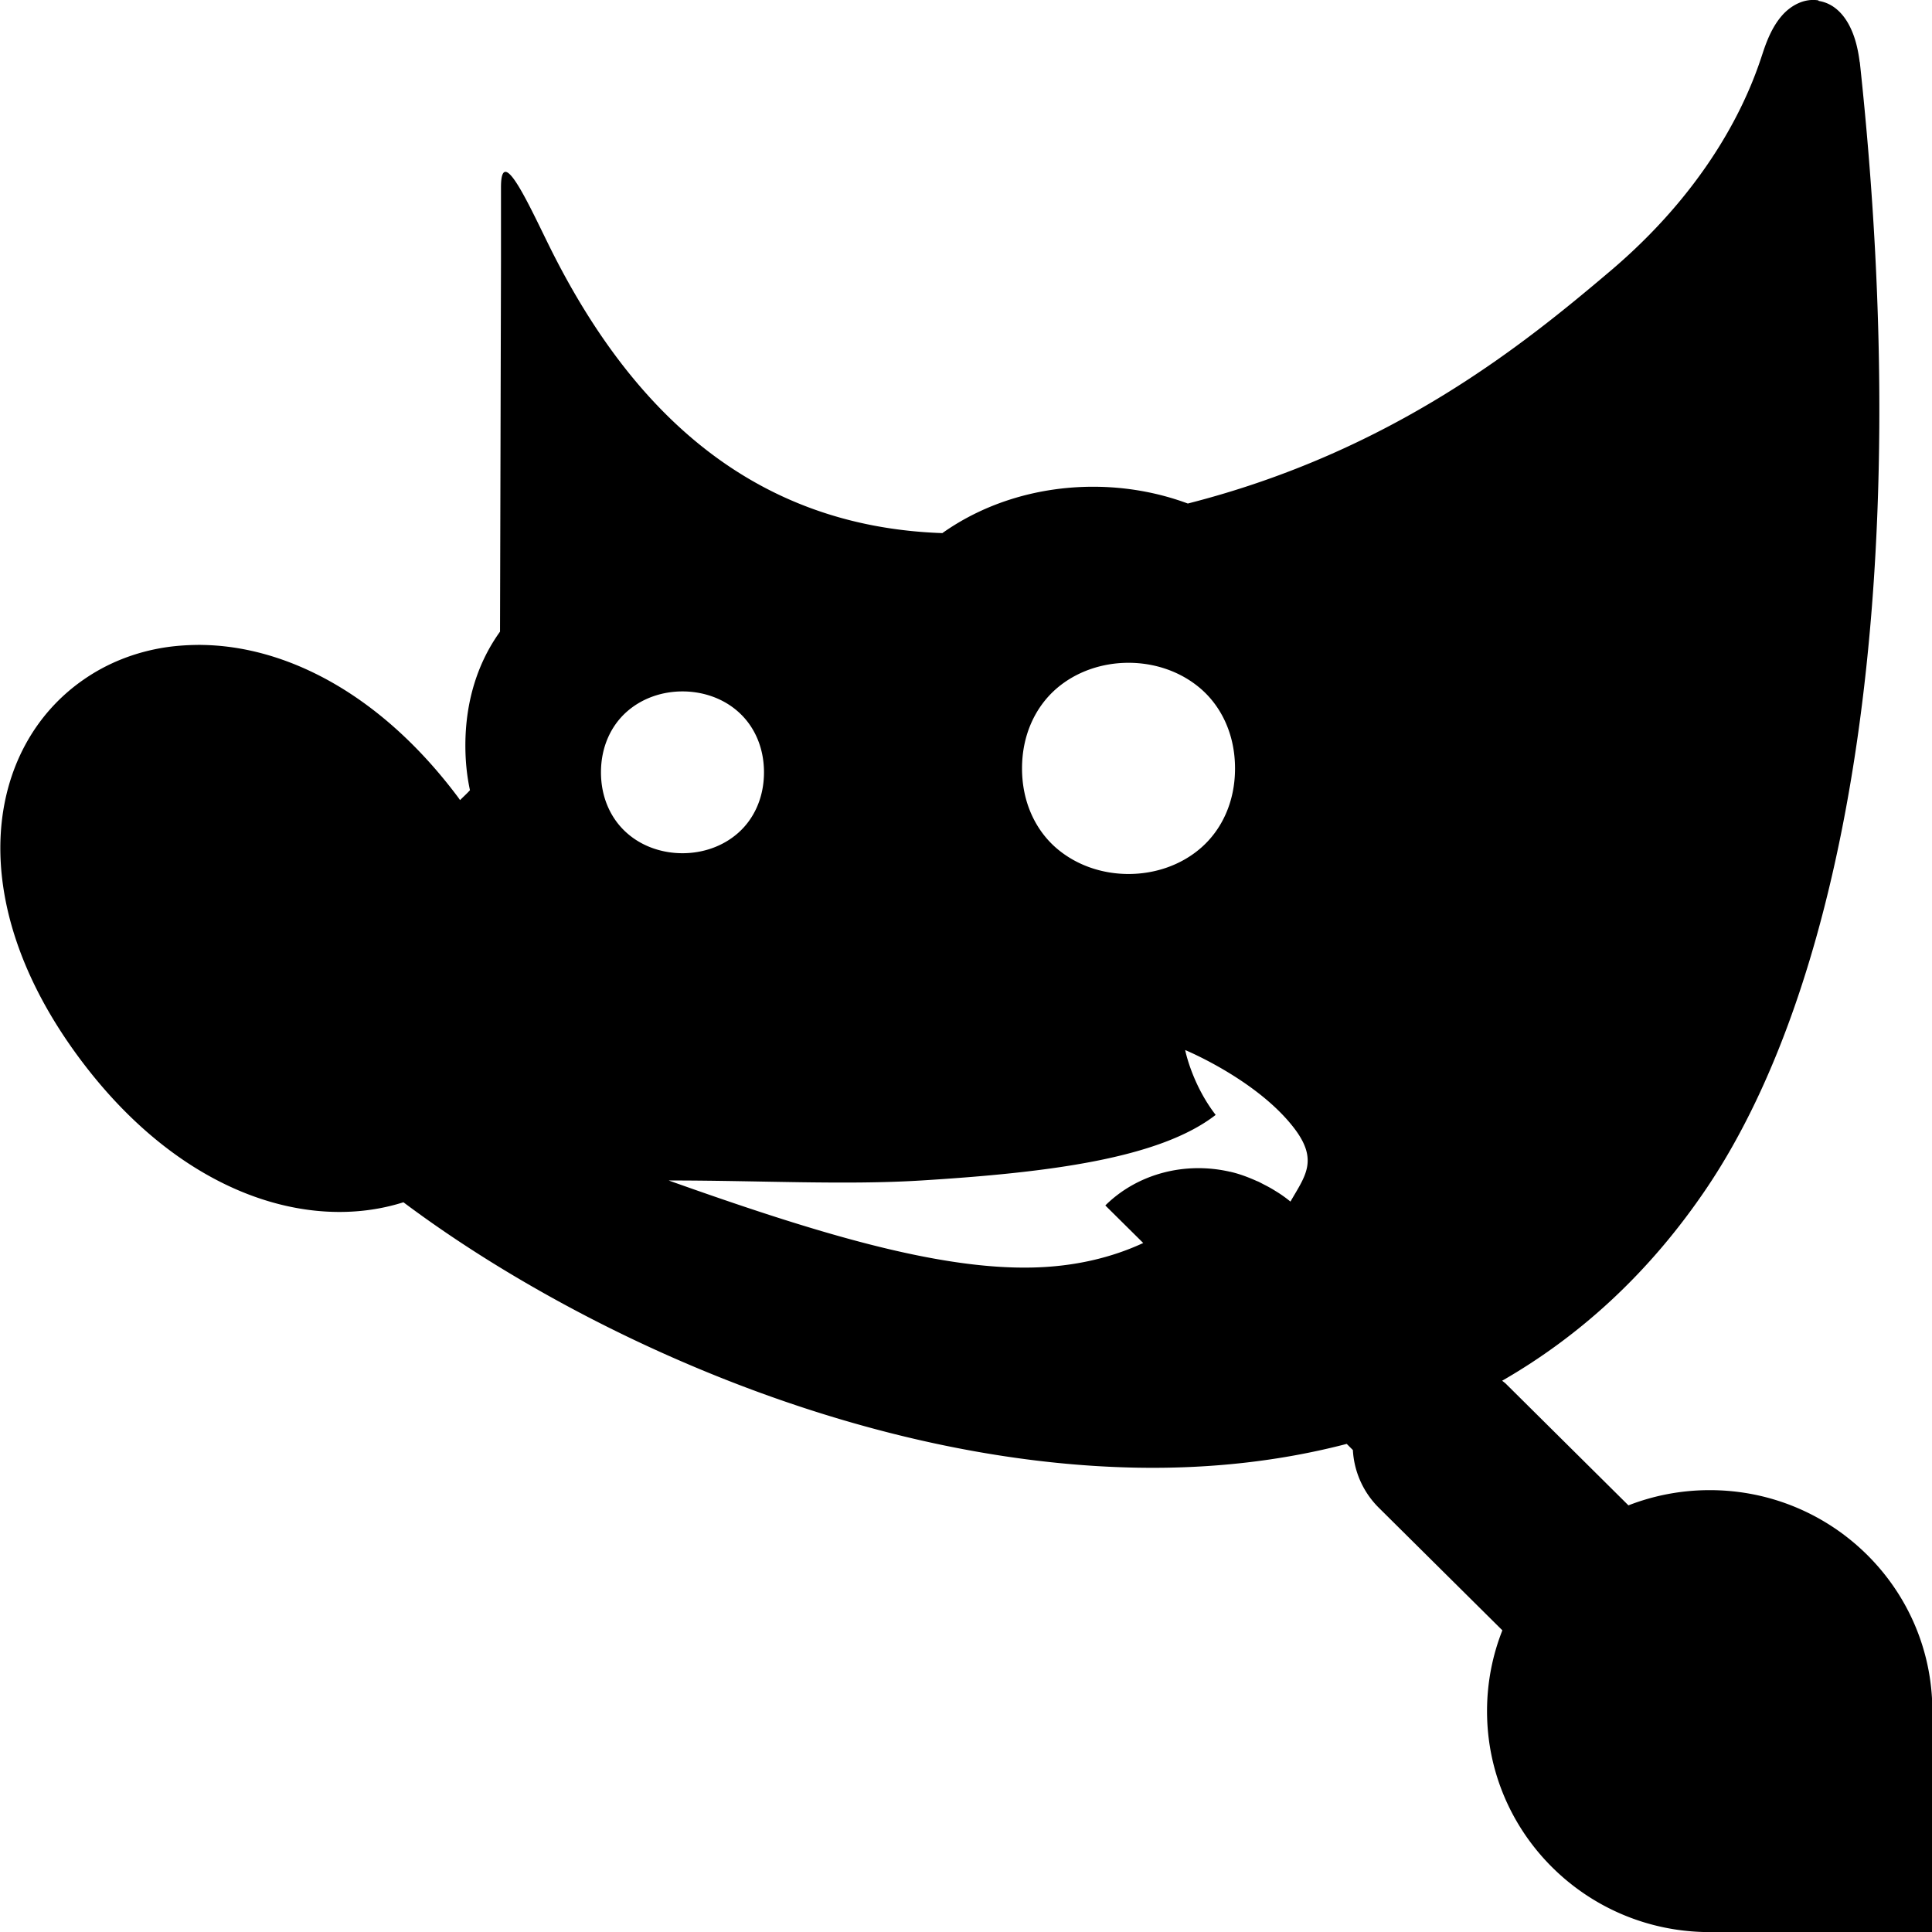 <?xml version="1.0" encoding="UTF-8" standalone="no"?>
<svg
   height="16"
   viewBox="0 0 16 16"
   width="16"
   version="1.1"
   id="svg4"
   xmlns="http://www.w3.org/2000/svg"
   xmlns:svg="http://www.w3.org/2000/svg">
  <defs
     id="defs8" />
  <path
     id="path166-0"
     style="fill:#000000;fill-opacity:1;fill-rule:evenodd;stroke-width:0.277"
     d="m 15.059,0.003 c -0.125,-0.02 -0.237,0.05 -0.305,0.13 -0.068,0.08 -0.114,0.179 -0.155,0.304 -0.071,0.216 -0.33,1.017 -1.265,1.809 -0.706,0.598 -1.8,1.492 -3.497,1.924 -0.25,-0.093 -0.518,-0.139 -0.784,-0.139 -0.442,0 -0.885,0.126 -1.249,0.384 -1.586,-0.055 -2.568,-1.025 -3.22,-2.307 -0.169,-0.332 -0.435,-0.952 -0.435,-0.558 v 0.61 l -0.008,3.071 c -0.178,0.247 -0.287,0.565 -0.287,0.943 0,0.131 0.013,0.254 0.038,0.37 -0.024,0.027 -0.054,0.054 -0.082,0.082 -0.006,-0.008 -0.011,-0.016 -0.017,-0.024 -0.65,-0.868 -1.438,-1.255 -2.13,-1.261 v -2.79e-4 c -0.099,0 -0.196,0.006 -0.29,0.02 -0.251,0.038 -0.484,0.13 -0.684,0.27 -0.802,0.558 -1.013,1.821 -0.022,3.145 0.829,1.108 1.882,1.432 2.674,1.181 0.302,0.226 0.636,0.447 0.996,0.657 1.443,0.843 3.291,1.51 5.086,1.541 0.587,0.01 1.17,-0.051 1.73,-0.197 l 0.051,0.051 a 0.738,0.732 0 0 0 0.22,0.483 l 1.018,1.01 c -0.082,0.207 -0.127,0.433 -0.127,0.669 0,1.011 0.826,1.83 1.844,1.83 h 1.844 v -1.83 c 0,-1.011 -0.826,-1.83 -1.844,-1.83 -0.238,0 -0.465,0.045 -0.673,0.126 l -1.018,-1.01 a 0.738,0.732 0 0 0 -0.028,-0.022 c 0.64,-0.368 1.219,-0.89 1.697,-1.6 1.162,-1.728 1.729,-5.026 1.265,-9.321 h -10e-4 c -0.015,-0.118 -0.041,-0.218 -0.088,-0.307 -0.047,-0.088 -0.126,-0.179 -0.251,-0.199 z M 9.346,5.489 c 0.216,0 0.434,0.071 0.603,0.219 0.168,0.148 0.279,0.377 0.279,0.656 0,0.279 -0.111,0.507 -0.279,0.655 -0.168,0.148 -0.387,0.219 -0.603,0.219 -0.216,0 -0.434,-0.071 -0.603,-0.219 -0.168,-0.148 -0.279,-0.377 -0.279,-0.655 0,-0.279 0.111,-0.507 0.279,-0.656 0.168,-0.148 0.387,-0.219 0.603,-0.219 z m -3.694,0.237 c 0.165,0 0.333,0.054 0.461,0.168 0.129,0.114 0.214,0.289 0.214,0.502 0,0.213 -0.085,0.388 -0.214,0.502 -0.129,0.114 -0.296,0.168 -0.461,0.168 -0.165,0 -0.333,-0.054 -0.461,-0.168 -0.129,-0.114 -0.214,-0.289 -0.214,-0.502 0,-0.213 0.085,-0.388 0.214,-0.502 0.129,-0.114 0.296,-0.168 0.461,-0.168 z m 4.163,2.97 c 0,0 0.593,0.245 0.901,0.645 0.206,0.268 0.092,0.399 -0.029,0.61 -0.038,-0.031 -0.077,-0.059 -0.118,-0.084 -7e-5,-4.5e-5 -1.43e-4,4.5e-5 -2.9e-4,0 -0.031,-0.02 -0.063,-0.038 -0.095,-0.054 -0.015,-0.008 -0.031,-0.016 -0.046,-0.024 -0.006,-0.003 -0.013,-0.006 -0.019,-0.008 -0.071,-0.032 -0.143,-0.059 -0.216,-0.076 -1.43e-4,-8.333e-4 -6.66e-4,-0.001 -10e-4,-0.002 -3.33e-4,6.333e-4 -10e-4,0.001 -0.001,0.002 -0.376,-0.088 -0.771,0.015 -1.037,0.278 l 0.314,0.311 c -0.261,0.121 -0.567,0.195 -0.915,0.203 -0.802,0.019 -1.824,-0.297 -3.013,-0.72 v -8.333e-4 c 0.764,0 1.46,0.039 2.091,0 1.049,-0.065 1.971,-0.181 2.437,-0.543 C 9.87,8.977 9.815,8.696 9.815,8.696 Z" />
</svg>
